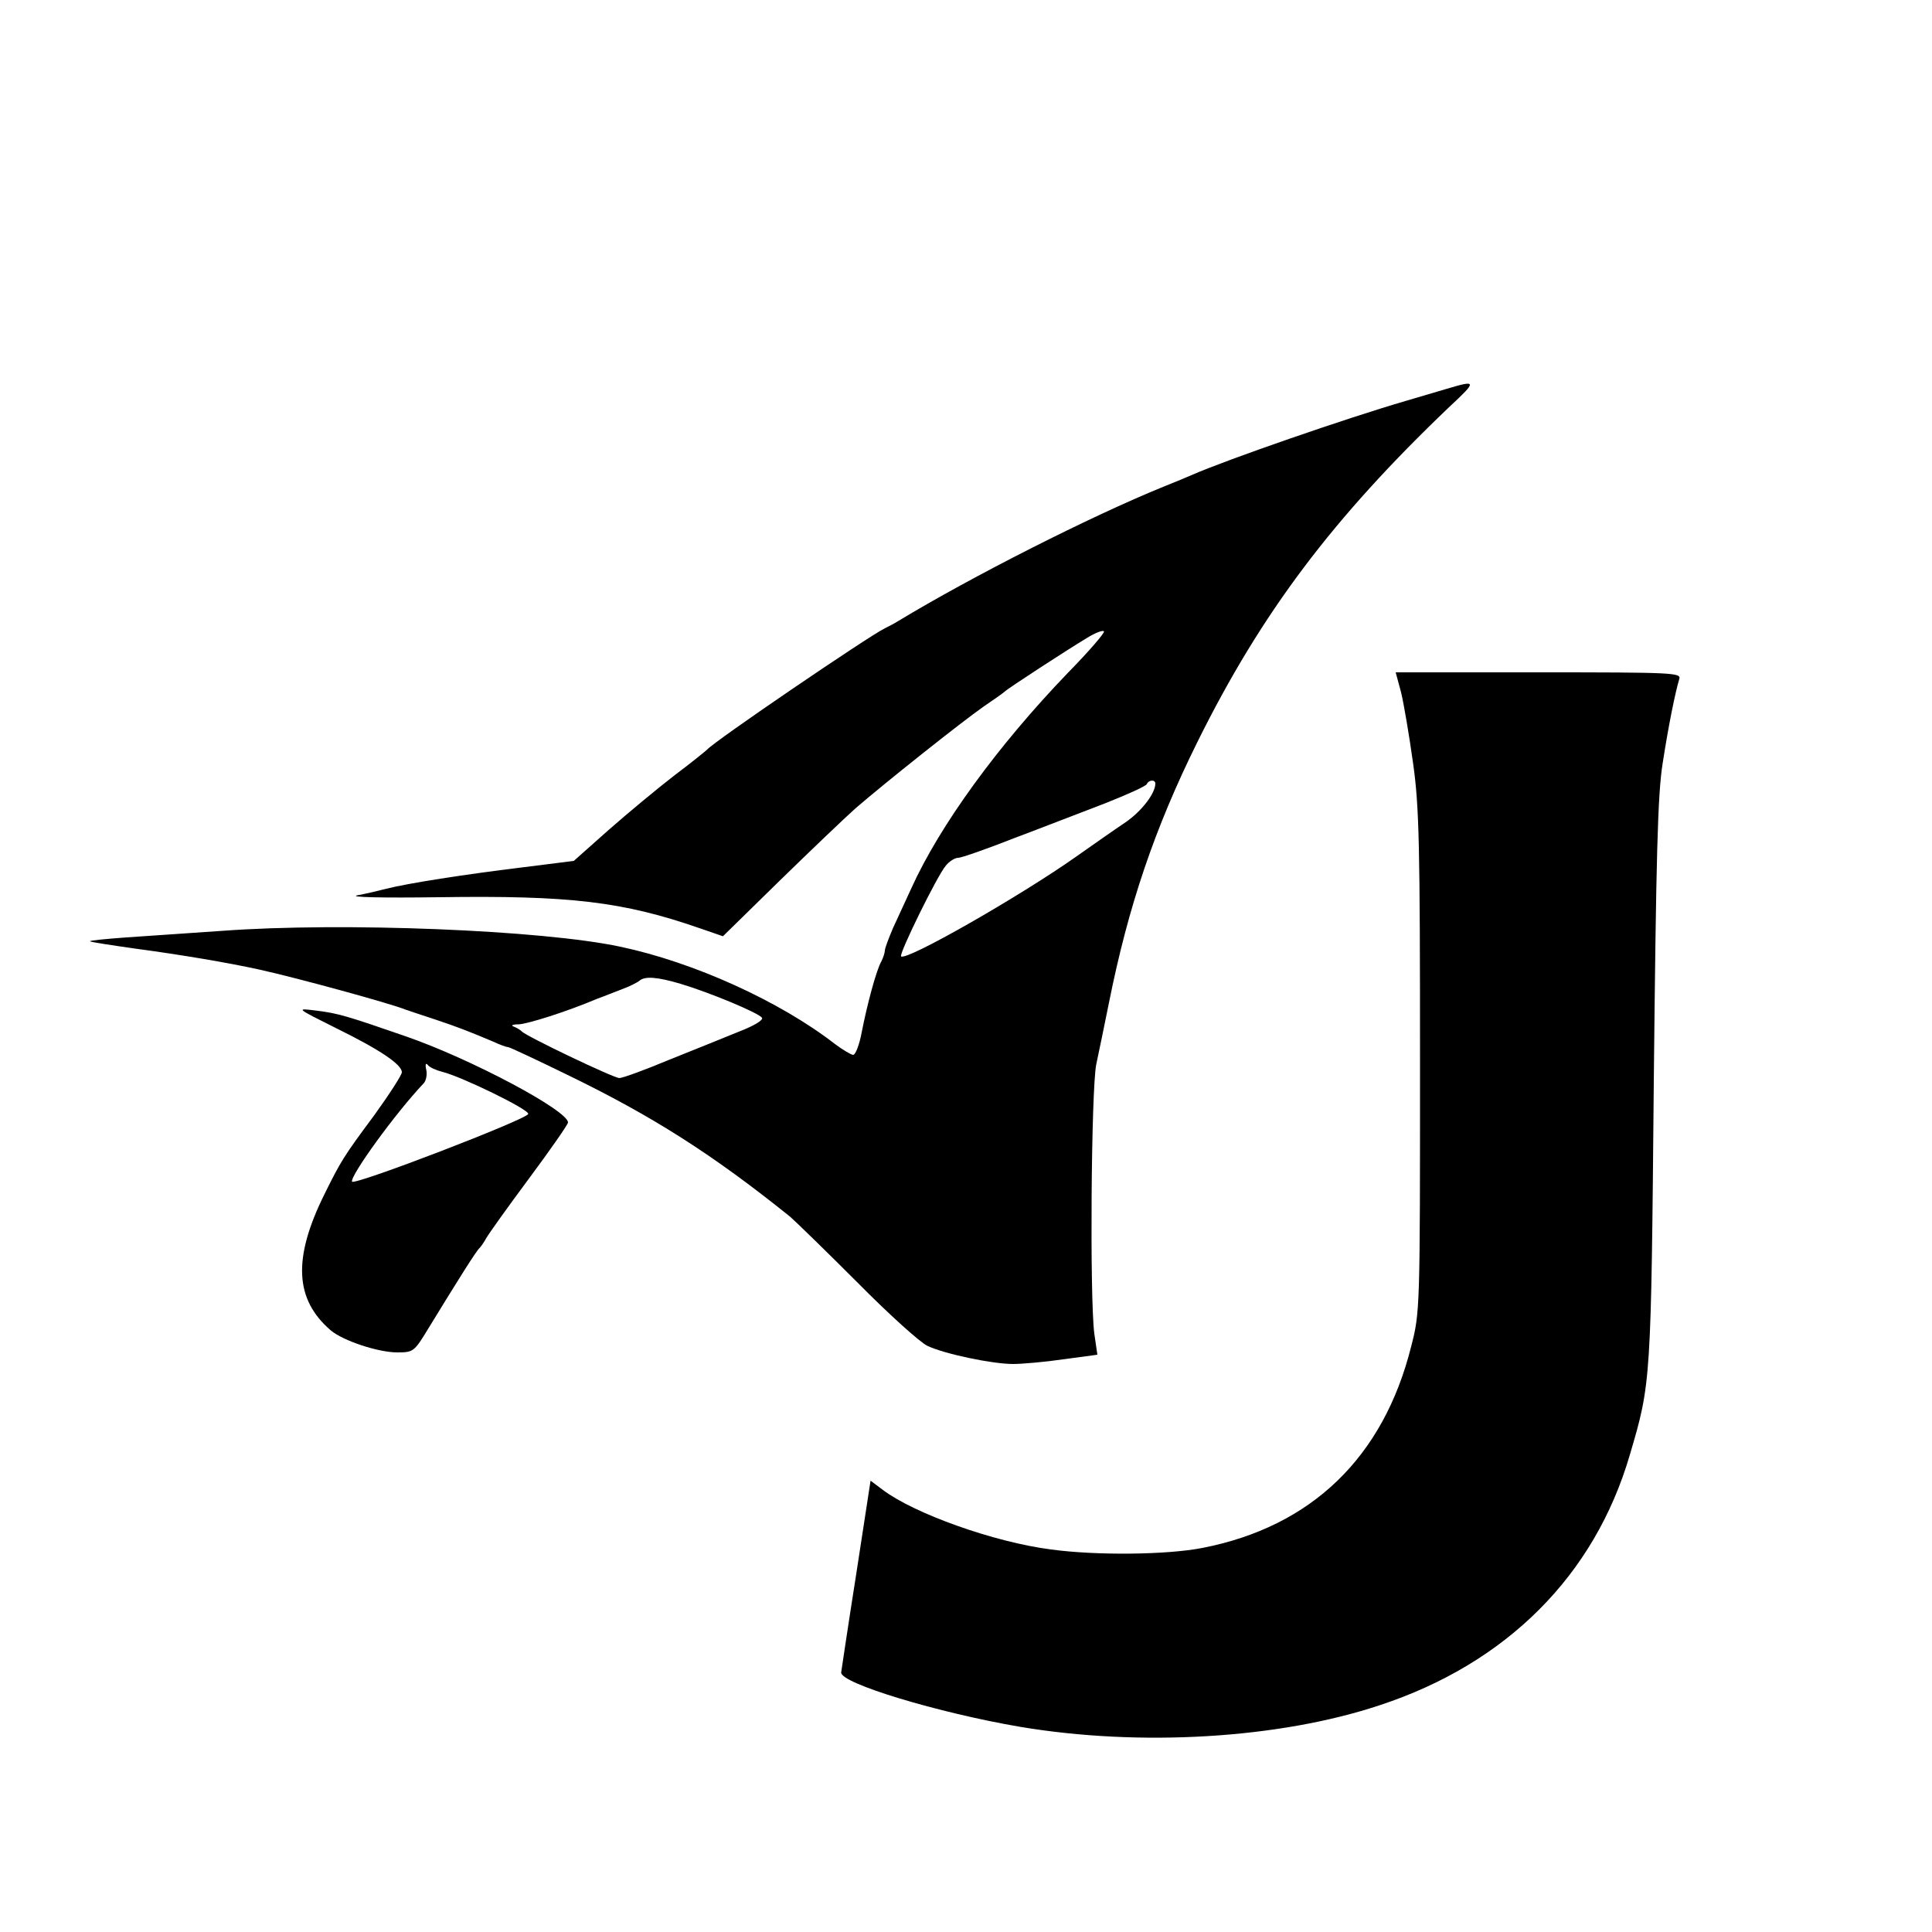 <?xml version="1.0" standalone="no"?>
<!DOCTYPE svg PUBLIC "-//W3C//DTD SVG 20010904//EN"
 "http://www.w3.org/TR/2001/REC-SVG-20010904/DTD/svg10.dtd">
<svg version="1.0" xmlns="http://www.w3.org/2000/svg"
 width="500pt" height="500pt" viewBox="0 0 500 500"
 preserveAspectRatio="xMidYMid meet">
<g transform="translate(0,500) scale(0.1,-0.1)"
fill="#000000" stroke="none">
<path d="M3745 3994 c-27 -8 -75 -22 -105 -31 -158 -46 -466 -153 -555 -192
-11 -5 -45 -19 -75 -31 -187 -76 -495 -232 -685 -347 -11 -7 -27 -15 -35 -19
-43 -21 -444 -294 -460 -314 -3 -3 -41 -34 -85 -67 -44 -34 -120 -97 -170
-141 l-90 -80 -135 -17 c-148 -18 -295 -41 -350 -55 -19 -5 -53 -13 -75 -17
-24 -5 62 -7 210 -5 340 5 477 -11 678 -81 l58 -20 147 144 c81 79 169 163
196 187 75 65 275 224 331 263 28 19 52 36 55 39 6 7 163 109 213 139 21 13
41 21 44 17 3 -3 -39 -52 -94 -108 -180 -187 -331 -394 -405 -558 -14 -30 -35
-76 -47 -102 -11 -26 -21 -52 -21 -58 0 -5 -4 -18 -9 -28 -13 -22 -37 -112
-51 -184 -6 -32 -16 -58 -22 -58 -5 0 -27 13 -47 28 -143 111 -366 212 -556
252 -201 43 -718 64 -1030 41 -82 -6 -194 -13 -248 -17 -54 -4 -96 -8 -94 -10
1 -2 54 -10 117 -19 120 -16 243 -37 320 -54 96 -21 341 -88 380 -104 8 -3 42
-14 75 -25 60 -20 88 -31 152 -58 17 -8 34 -14 38 -14 4 0 72 -32 152 -71 223
-108 379 -208 578 -368 16 -14 95 -91 175 -171 80 -81 161 -154 180 -163 44
-21 168 -47 222 -47 22 0 81 5 129 12 l89 12 -8 55 c-12 95 -8 629 5 696 7 33
22 105 33 160 50 250 118 451 229 675 166 335 351 580 653 868 71 66 70 69 -7
46z m-755 -1022 c0 -25 -35 -71 -77 -100 -27 -18 -84 -58 -128 -89 -146 -103
-440 -271 -453 -258 -6 6 94 210 116 235 9 11 23 20 32 20 8 0 74 23 145 51
72 27 177 68 235 90 58 23 107 45 108 50 5 11 22 12 22 1z m-1229 -518 c74
-22 202 -75 211 -88 4 -6 -21 -21 -60 -36 -37 -15 -118 -48 -181 -73 -62 -26
-120 -47 -128 -47 -15 0 -243 109 -253 121 -3 3 -12 9 -20 12 -9 3 -4 6 12 6
24 1 125 33 203 66 17 6 46 18 65 25 19 7 39 17 45 22 14 12 45 10 106 -8z"/>
<path d="M3626 3208 c7 -29 21 -111 31 -183 16 -113 18 -212 18 -775 0 -638 0
-646 -23 -735 -72 -287 -258 -466 -540 -521 -92 -18 -274 -20 -392 -4 -148 19
-354 93 -435 154 l-32 24 -37 -241 c-21 -133 -38 -248 -39 -255 -4 -28 252
-105 463 -141 310 -52 670 -31 931 56 328 108 556 336 647 648 55 186 55 189
62 965 6 585 10 744 23 825 15 97 32 181 43 218 5 16 -17 17 -364 17 l-370 0
14 -52z"/>
<path d="M870 2339 c114 -56 170 -94 170 -114 0 -7 -33 -58 -72 -112 -79 -106
-87 -120 -128 -203 -83 -167 -77 -273 16 -353 32 -27 123 -57 172 -57 42 0 44
2 80 61 77 126 126 204 133 209 3 3 11 14 17 25 6 11 56 81 111 155 55 74 101
140 101 145 0 31 -252 165 -420 223 -153 53 -176 60 -235 67 -49 6 -49 6 55
-46z m275 -113 c49 -12 226 -98 222 -109 -4 -14 -451 -186 -456 -175 -5 15
112 177 186 255 6 7 9 23 6 35 -3 14 -1 18 4 12 4 -6 22 -14 38 -18z"/>
</g>
</svg>
